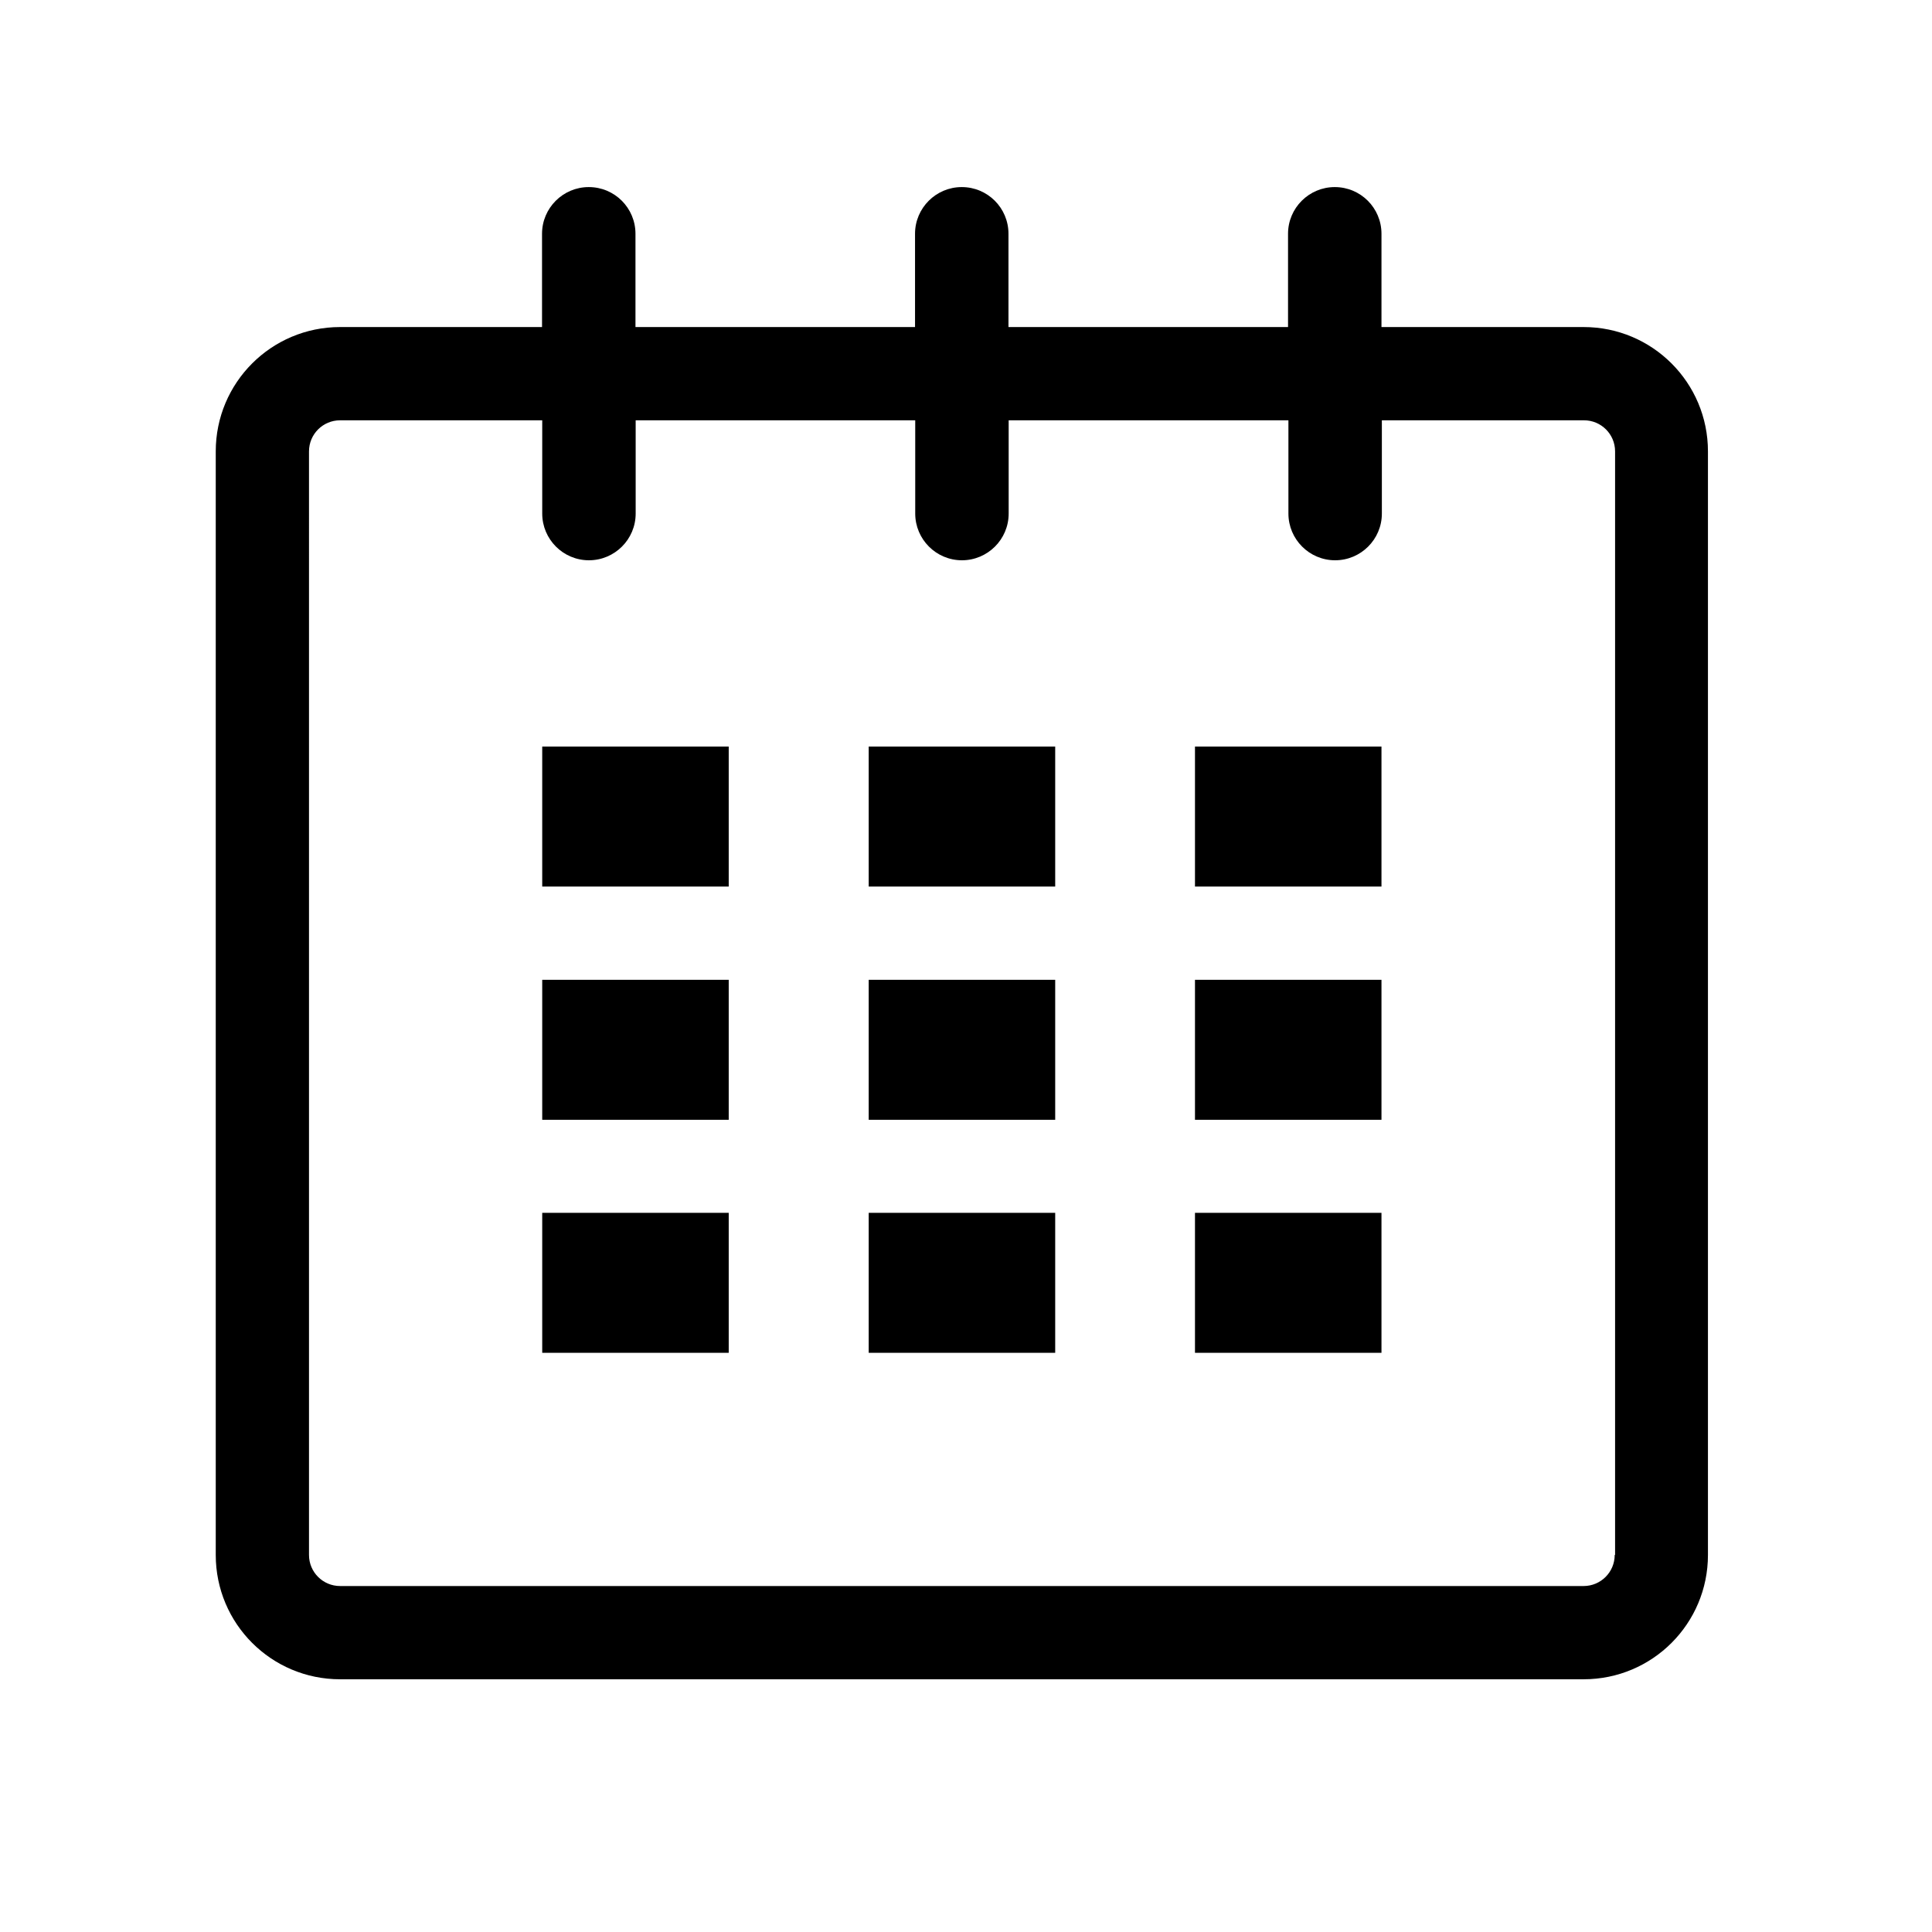<?xml version="1.0" standalone="no"?><!DOCTYPE svg PUBLIC "-//W3C//DTD SVG 1.1//EN" "http://www.w3.org/Graphics/SVG/1.1/DTD/svg11.dtd"><svg t="1544413199167" class="icon" style="" viewBox="0 0 1024 1024" version="1.1" xmlns="http://www.w3.org/2000/svg" p-id="1133" xmlns:xlink="http://www.w3.org/1999/xlink" width="32" height="32"><defs><style type="text/css"></style></defs><path d="M839.348 173.344 732.211 173.344 732.211 123.92c0-13.712-11.051-24.763-24.763-24.763-13.61 0-24.763 11.051-24.763 24.763l0 49.425L534.512 173.344 534.512 123.92c0-13.712-11.051-24.763-24.763-24.763-13.61 0-24.763 11.051-24.763 24.763l0 49.425L336.814 173.344 336.814 123.92c0-13.712-11.051-24.763-24.763-24.763-13.61 0-24.763 11.051-24.763 24.763l0 49.425L180.251 173.344c-36.429 0-65.899 29.471-65.899 65.899l0 584.909c0 36.429 29.471 65.899 65.899 65.899l659.097 0c36.429 0 65.899-29.471 65.899-65.899L905.248 239.244C905.248 202.815 875.777 173.344 839.348 173.344zM855.823 824.153c0 9.107-7.368 16.475-16.475 16.475L180.251 840.628c-9.107 0-16.475-7.368-16.475-16.475L163.777 239.244c0-9.107 7.368-16.475 16.475-16.475l107.138 0 0 49.425c0 13.61 11.051 24.763 24.763 24.763 13.61 0 24.763-11.051 24.763-24.763l0-49.425L485.088 222.769l0 49.425c0 13.61 11.051 24.763 24.763 24.763 13.61 0 24.763-11.051 24.763-24.763l0-49.425 148.274 0 0 49.425c0 13.61 11.051 24.763 24.763 24.763 13.61 0 24.763-11.051 24.763-24.763l0-49.425 107.138 0c9.107 0 16.475 7.368 16.475 16.475L856.028 824.153zM287.389 469.892l98.849 0 0-74.188-98.849 0L287.389 469.892zM287.389 593.505l98.849 0 0-74.188-98.849 0L287.389 593.505zM287.389 717.015l98.849 0 0-74.188-98.849 0L287.389 717.015zM460.427 717.015l98.849 0 0-74.188-98.849 0L460.427 717.015zM460.427 593.505l98.849 0 0-74.188-98.849 0L460.427 593.505zM460.427 469.892l98.849 0 0-74.188-98.849 0L460.427 469.892zM633.361 717.015l98.849 0 0-74.188-98.849 0L633.361 717.015zM633.361 593.505l98.849 0 0-74.188-98.849 0L633.361 593.505zM633.361 469.892l98.849 0 0-74.188-98.849 0L633.361 469.892z" p-id="1134"></path></svg>